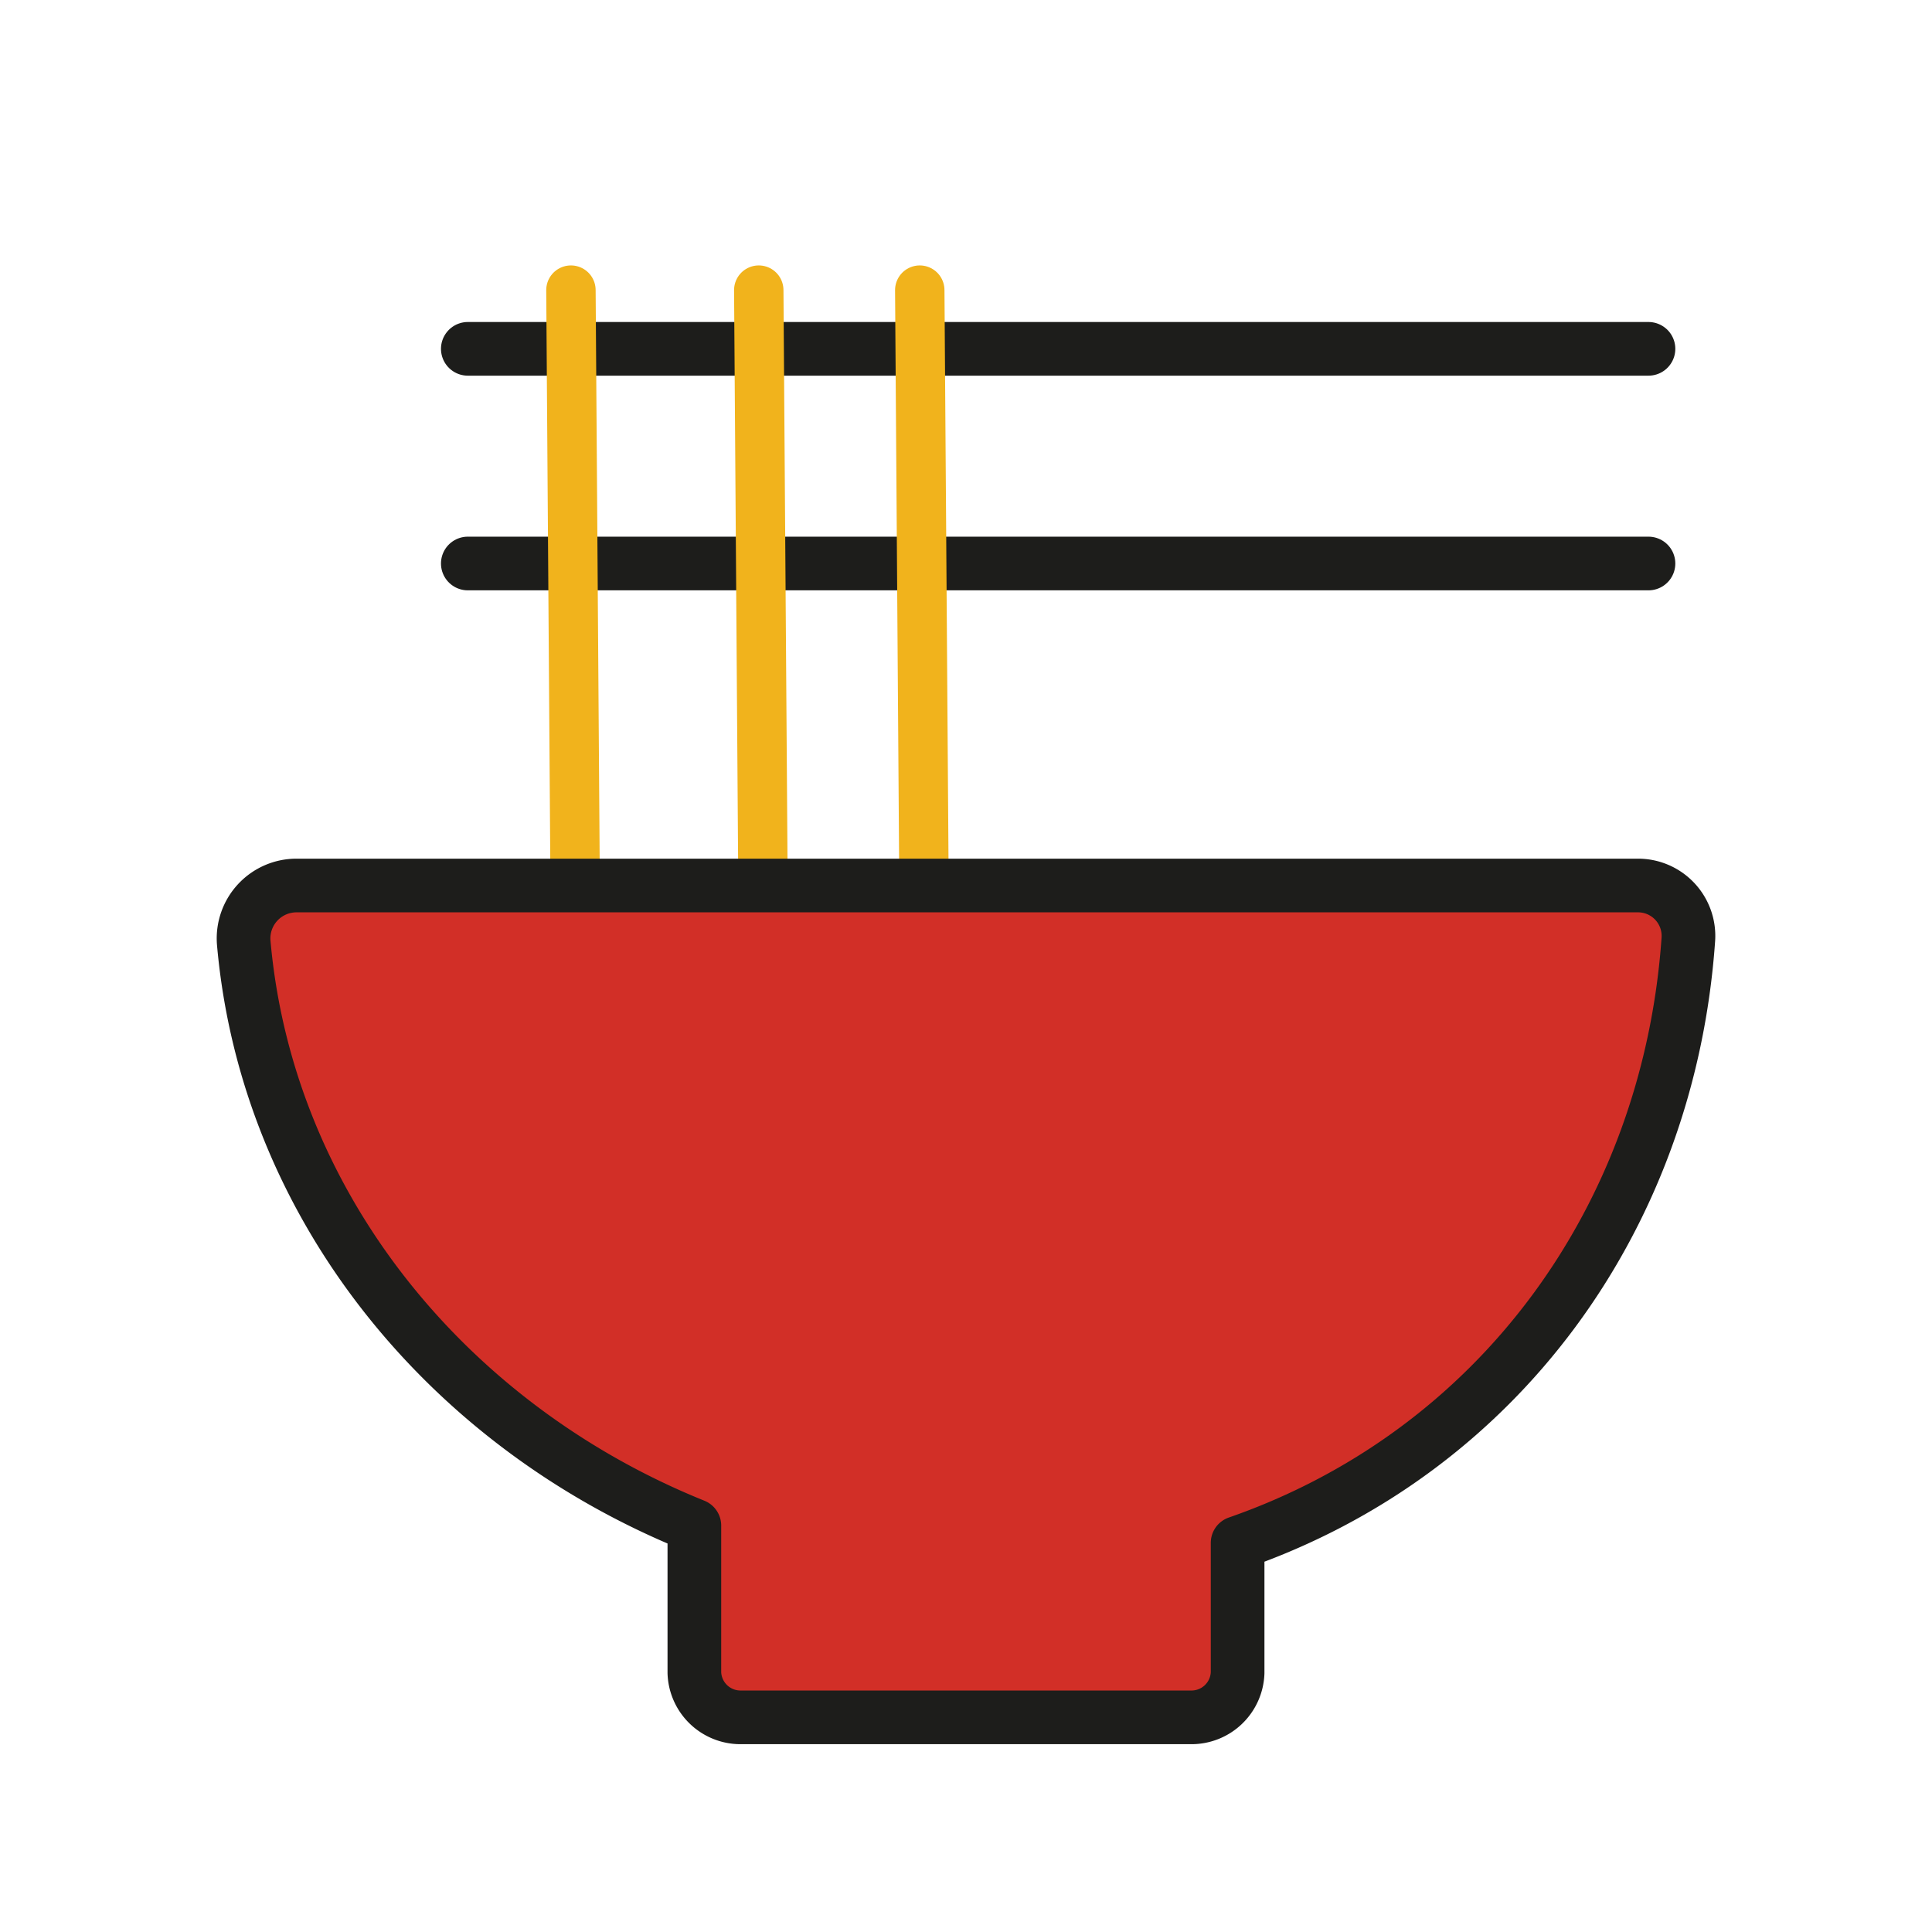 <svg id="emoji" xmlns="http://www.w3.org/2000/svg" viewBox="0 0 72 72">
  <g id="color">
    <path d="M62.92,35.003A1.879,1.879,0,0,0,61.046,33H11.053a1.973,1.973,0,0,0-1.97,2.131c.857,9.729,7.53,17.984,16.794,21.724v5.487A1.72,1.72,0,0,0,27.645,64H44.355a1.72,1.72,0,0,0,1.767-1.658V57.499C55.834,54.121,62.194,45.39,62.92,35.003Z" fill="#d22f27"/>
  </g>
  <g id="line">
    <line x1="61.434" y1="21" x2="17.434" y2="21" fill="none" stroke="#1d1d1b" stroke-linecap="round" stroke-linejoin="round" stroke-width="2"/>
    <line x1="61.434" y1="13" x2="17.434" y2="13" fill="none" stroke="#1d1d1b" stroke-linecap="round" stroke-linejoin="round" stroke-width="2"/>
    <line x1="34.277" y1="10.812" x2="34.434" y2="33" fill="none" stroke="#f1b31c" stroke-linecap="round" stroke-linejoin="round" stroke-width="1.841"/>
    <line x1="28.277" y1="10.812" x2="28.434" y2="33" fill="none" stroke="#f1b31c" stroke-linecap="round" stroke-linejoin="round" stroke-width="1.841"/>
    <line x1="21.277" y1="10.812" x2="21.434" y2="33" fill="none" stroke="#f1b31c" stroke-linecap="round" stroke-linejoin="round" stroke-width="1.841"/>
    <path d="M62.92,35.003A1.879,1.879,0,0,0,61.046,33H11.053a1.973,1.973,0,0,0-1.97,2.131c.857,9.729,7.53,17.984,16.794,21.724v5.487A1.72,1.72,0,0,0,27.645,64H44.355a1.72,1.72,0,0,0,1.767-1.658V57.499C55.834,54.121,62.194,45.39,62.92,35.003Z" fill="none" stroke="#1d1d1b" stroke-linecap="round" stroke-linejoin="round" stroke-width="2"/>
  </g>
</svg>
